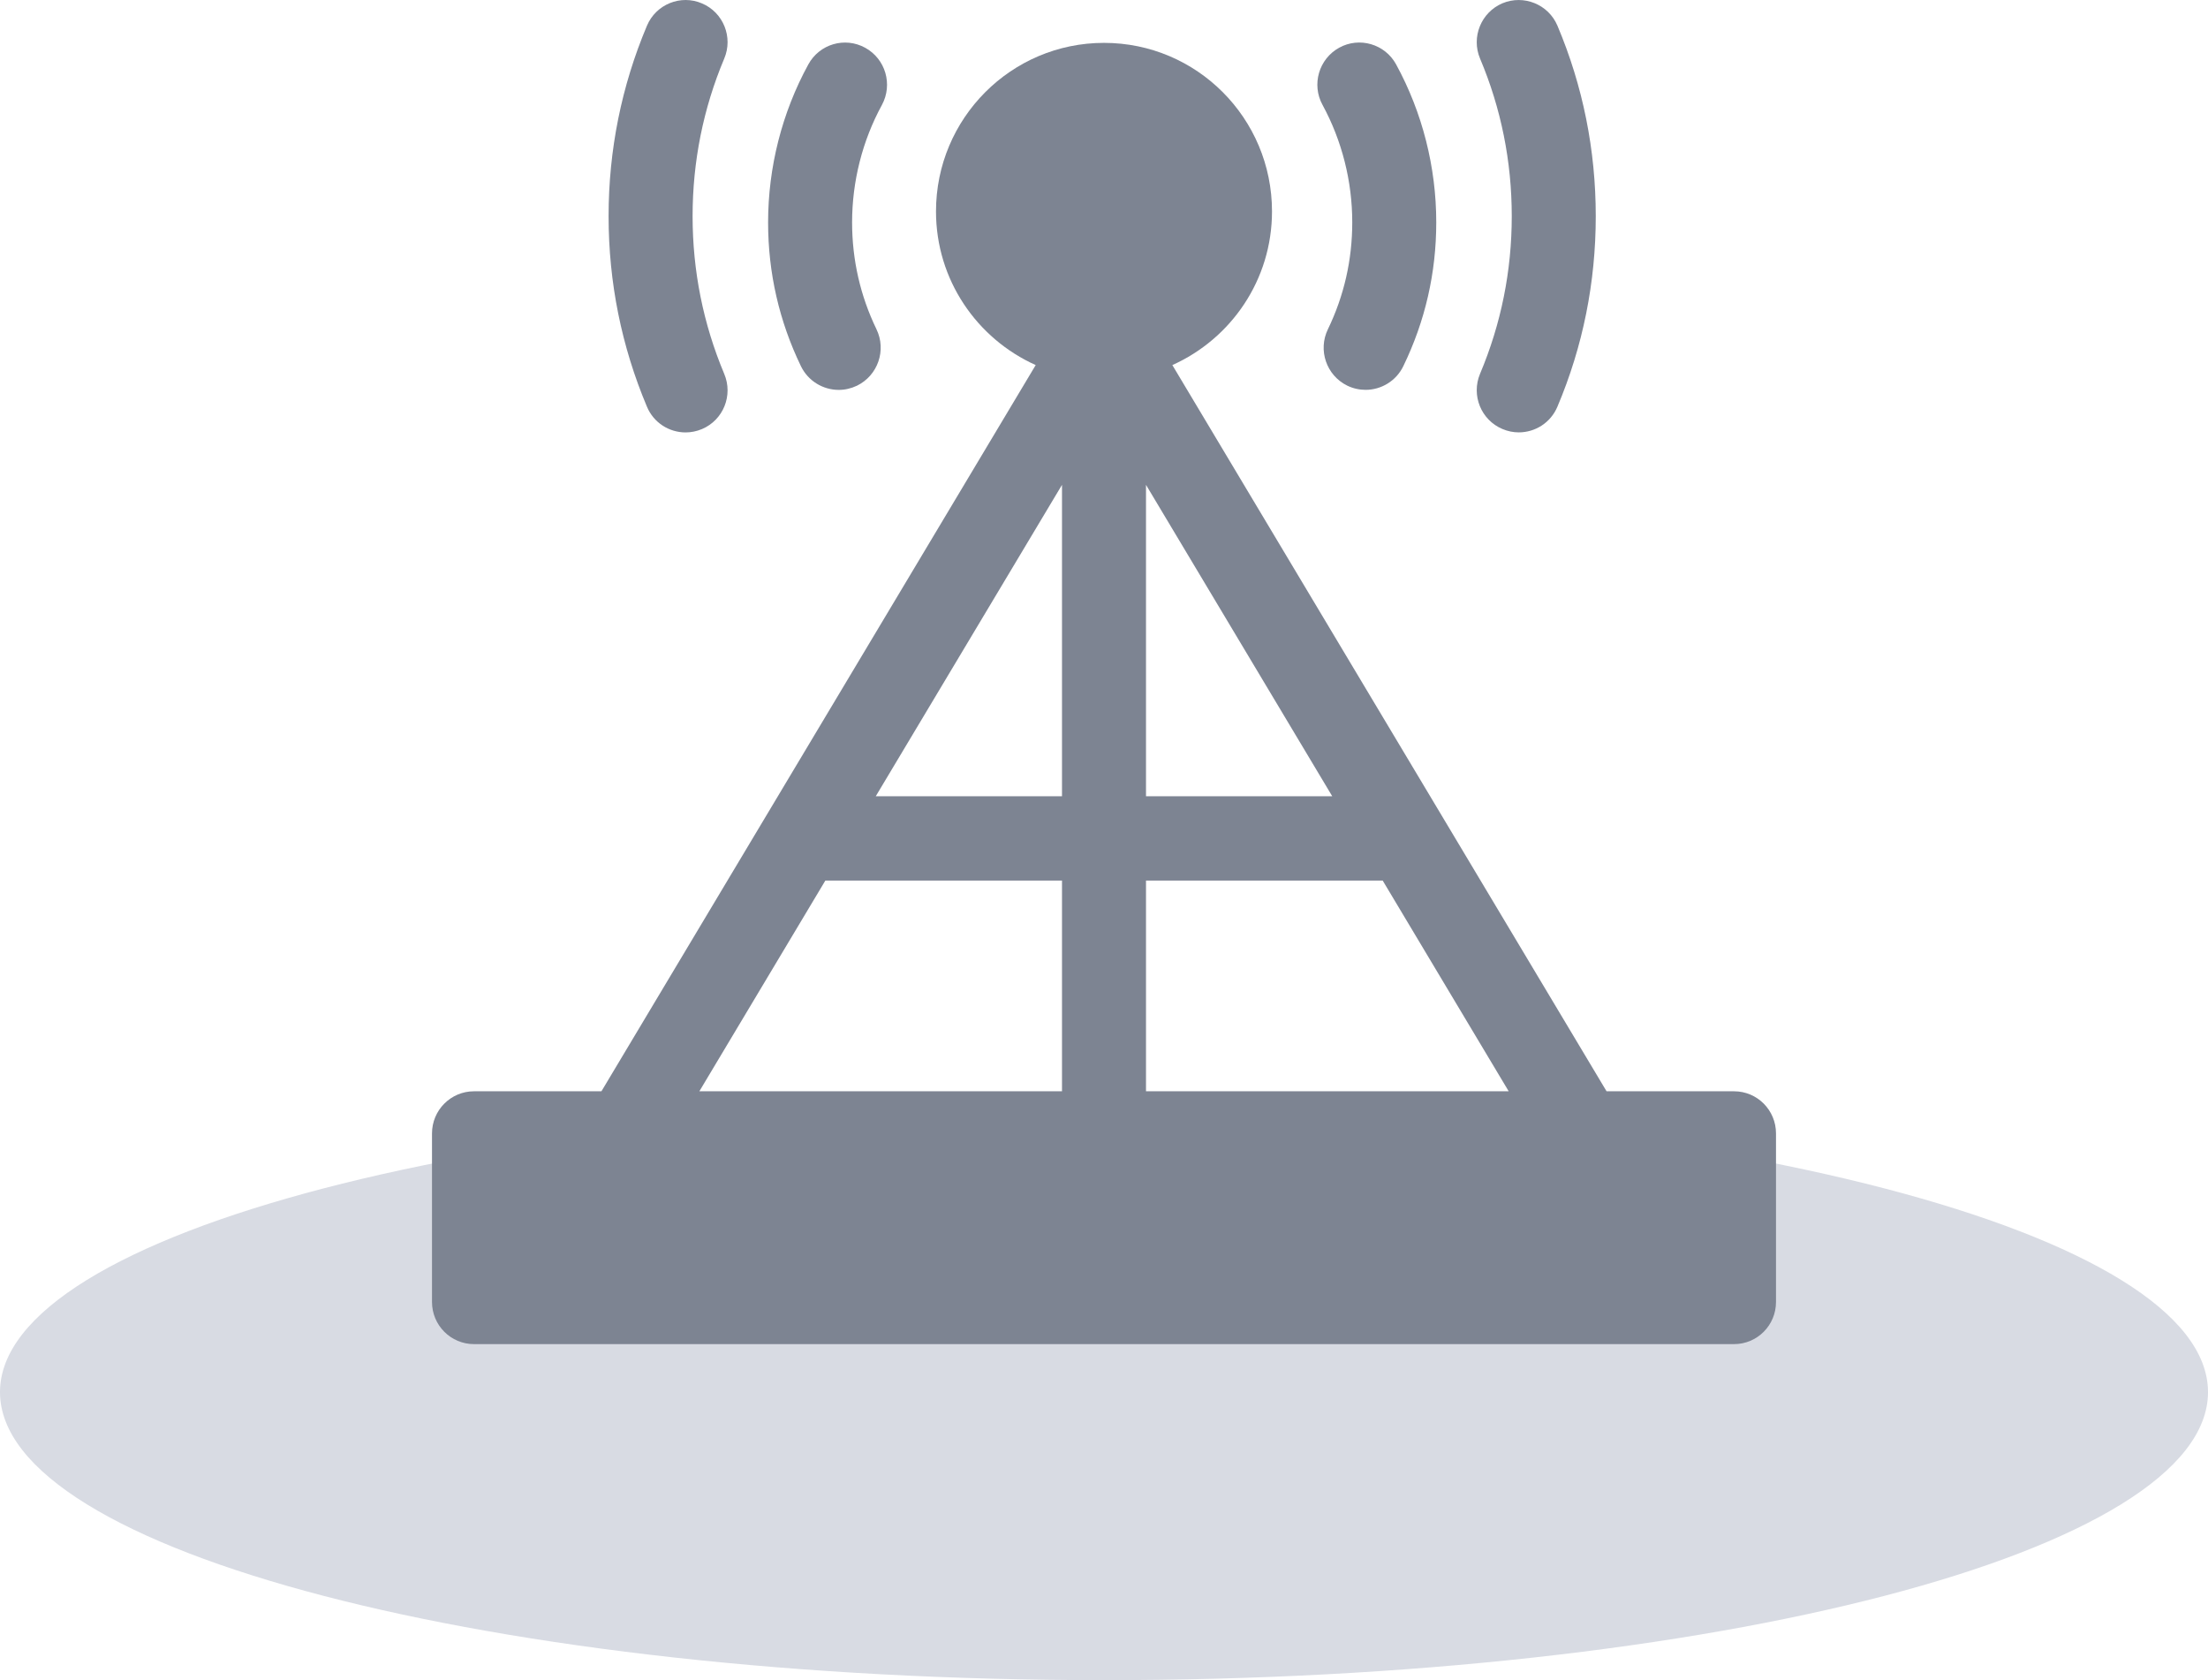 <svg width="46" height="35" viewBox="0 0 46 35" fill="none" xmlns="http://www.w3.org/2000/svg">
<g id="&#231;&#188;&#150;&#231;&#187;&#132;">
<path id="Fill 1" fill-rule="evenodd" clip-rule="evenodd" d="M46 29C46 32.314 35.703 35 23 35C10.297 35 0 32.314 0 29C0 25.686 10.297 23 23 23C35.703 23 46 25.686 46 29Z" fill="#D8DBE3"/>
<g id="&#231;&#188;&#150;&#231;&#187;&#132;_2">
<path id="Fill 1_2" fill-rule="evenodd" clip-rule="evenodd" d="M17.195 18.343H22.125V22.733H14.57L17.195 18.343ZM28.806 18.343L31.431 22.733H23.875V18.343H28.806ZM23.875 10.1L27.755 16.587H23.875V10.1ZM22.125 16.587H18.245L22.125 10.1V16.587ZM36.125 22.733H33.47L24.424 7.605C25.646 7.057 26.5 5.833 26.5 4.404C26.5 2.464 24.934 0.893 23 0.893C21.068 0.893 19.5 2.464 19.5 4.404C19.5 5.833 20.356 7.057 21.577 7.605L12.53 22.733H9.875C9.392 22.733 9 23.126 9 23.611V27.122C9 27.607 9.392 28 9.875 28H36.125C36.61 28 37 27.607 37 27.122V23.611C37 23.126 36.61 22.733 36.125 22.733Z" fill="#7D8492"/>
<path id="Fill 3" fill-rule="evenodd" clip-rule="evenodd" d="M17.474 8.122C17.602 8.122 17.731 8.093 17.855 8.034C18.289 7.821 18.471 7.296 18.26 6.859C17.924 6.164 17.752 5.414 17.752 4.633C17.752 3.778 17.967 2.931 18.373 2.187C18.604 1.76 18.449 1.228 18.025 0.995C17.6 0.761 17.07 0.918 16.839 1.344C16.291 2.347 16.002 3.485 16.002 4.633C16.002 5.683 16.233 6.691 16.686 7.628C16.837 7.939 17.148 8.122 17.474 8.122Z" fill="#7D8492"/>
<path id="Fill 5" fill-rule="evenodd" clip-rule="evenodd" d="M14.283 9.008C14.397 9.008 14.513 8.985 14.625 8.938C15.069 8.75 15.277 8.235 15.088 7.788C14.651 6.748 14.429 5.644 14.429 4.504C14.429 3.365 14.651 2.26 15.088 1.221C15.277 0.775 15.069 0.259 14.625 0.071C14.182 -0.12 13.666 0.089 13.478 0.536C12.948 1.793 12.679 3.128 12.679 4.504C12.679 5.881 12.948 7.215 13.478 8.472C13.618 8.808 13.942 9.008 14.283 9.008Z" fill="#7D8492"/>
<path id="Fill 7" fill-rule="evenodd" clip-rule="evenodd" d="M28.172 4.632C28.172 5.415 28.001 6.163 27.665 6.858C27.453 7.294 27.633 7.819 28.067 8.033C28.191 8.093 28.321 8.121 28.45 8.121C28.774 8.121 29.086 7.938 29.236 7.627C29.691 6.69 29.922 5.684 29.922 4.632C29.922 3.482 29.633 2.344 29.086 1.342C28.853 0.915 28.319 0.762 27.899 0.994C27.476 1.228 27.32 1.761 27.553 2.186C27.957 2.929 28.172 3.775 28.172 4.632Z" fill="#7D8492"/>
<path id="Fill 9" fill-rule="evenodd" clip-rule="evenodd" d="M31.301 8.937C31.412 8.984 31.527 9.007 31.641 9.007C31.982 9.007 32.306 8.807 32.447 8.47C32.978 7.215 33.245 5.88 33.245 4.504C33.245 3.127 32.978 1.793 32.447 0.536C32.258 0.088 31.742 -0.116 31.301 0.068C30.855 0.258 30.647 0.774 30.834 1.219C31.273 2.258 31.495 3.364 31.495 4.504C31.495 5.643 31.273 6.747 30.834 7.787C30.647 8.235 30.855 8.749 31.301 8.937Z" fill="#7D8492"/>
</g>
</g>
</svg>
